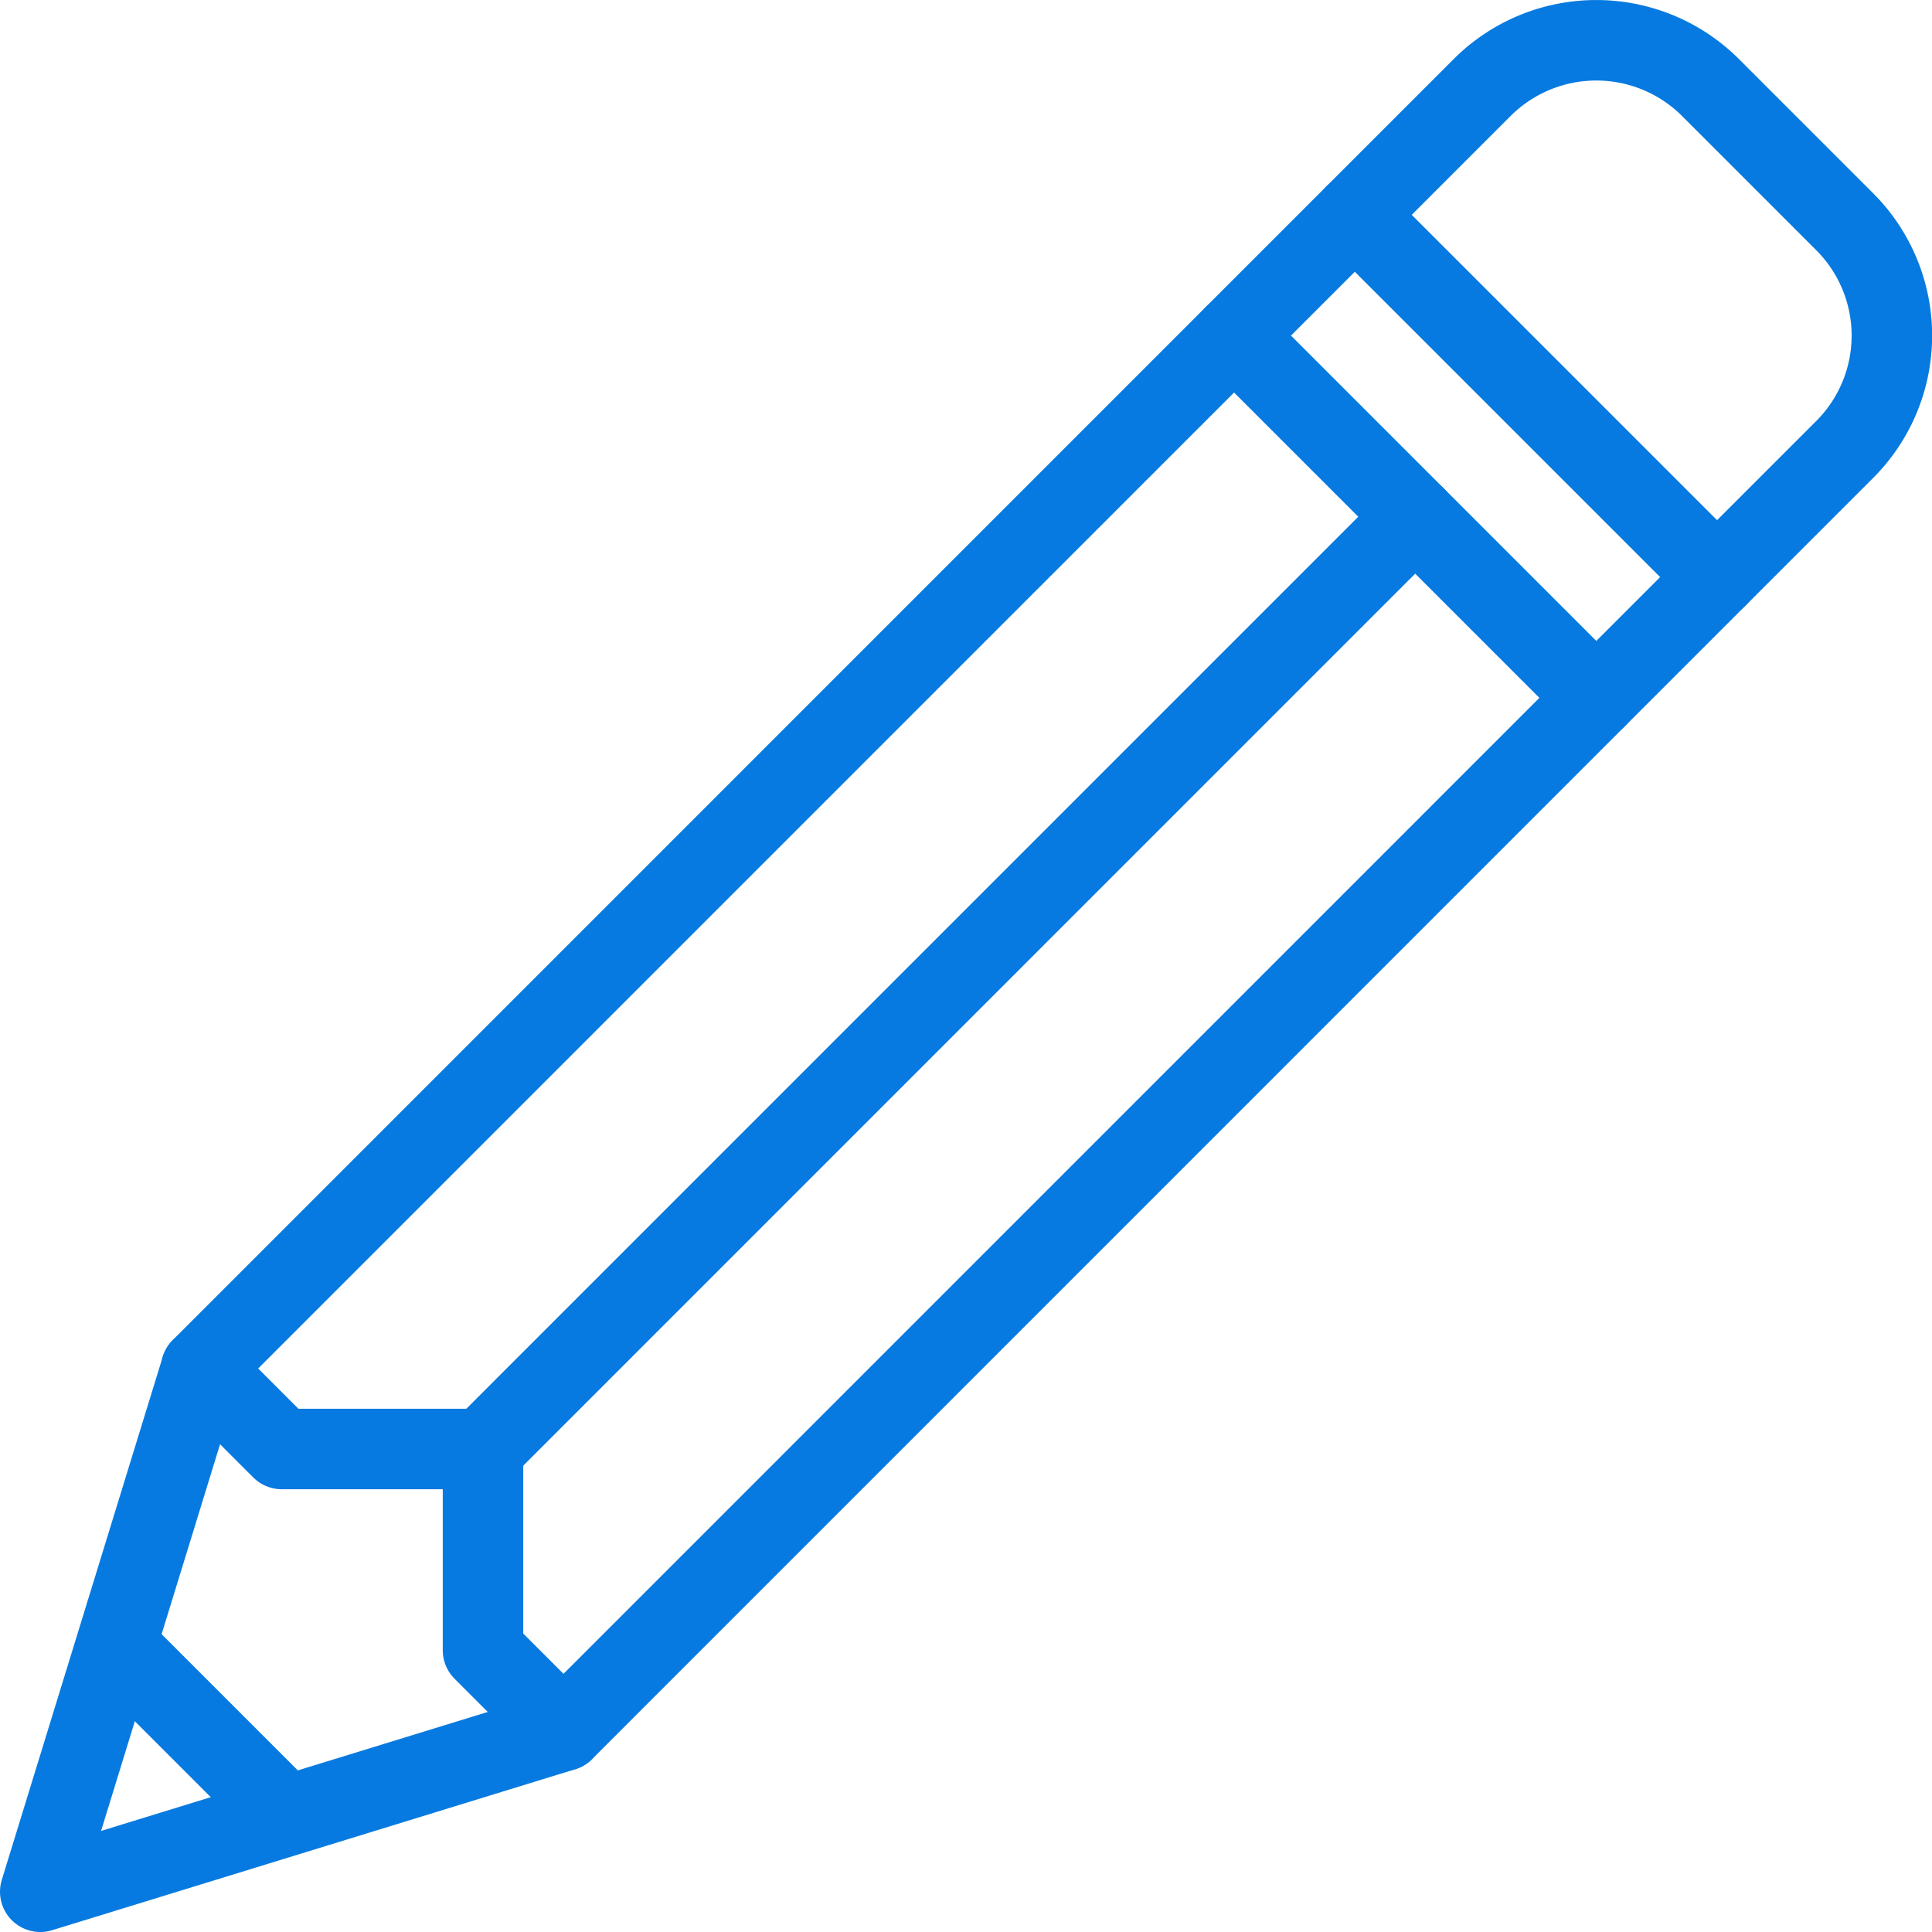 <svg xmlns="http://www.w3.org/2000/svg" viewBox="0 0 24 24">
	<defs>
		<style>
			.a{fill:none;stroke:#067AE0;stroke-linecap:round;stroke-linejoin:round;}
		</style>
	</defs>
	<polygon class="a" points="7 21.5 0.5 23.5 2.5 17 15.33 4.169 19.83 8.669 7 21.5" />
	<path class="a" d="M15.33,4.169l3.086-3.086a2.007,2.007,0,0,1,2.828,0l1.672,1.672a2,2,0,0,1,0,2.828L19.83,8.669" />
	<line class="a" x1="17.58" y1="6.419" x2="6" y2="18" />
	<polyline class="a" points="2.5 17 3.5 18 6 18 6 20.5 7 21.5" />
	<line class="a" x1="1.5" y1="20.5" x2="3.5" y2="22.5" />
	<line class="a" x1="16.83" y1="2.669" x2="21.33" y2="7.169" />
</svg>
